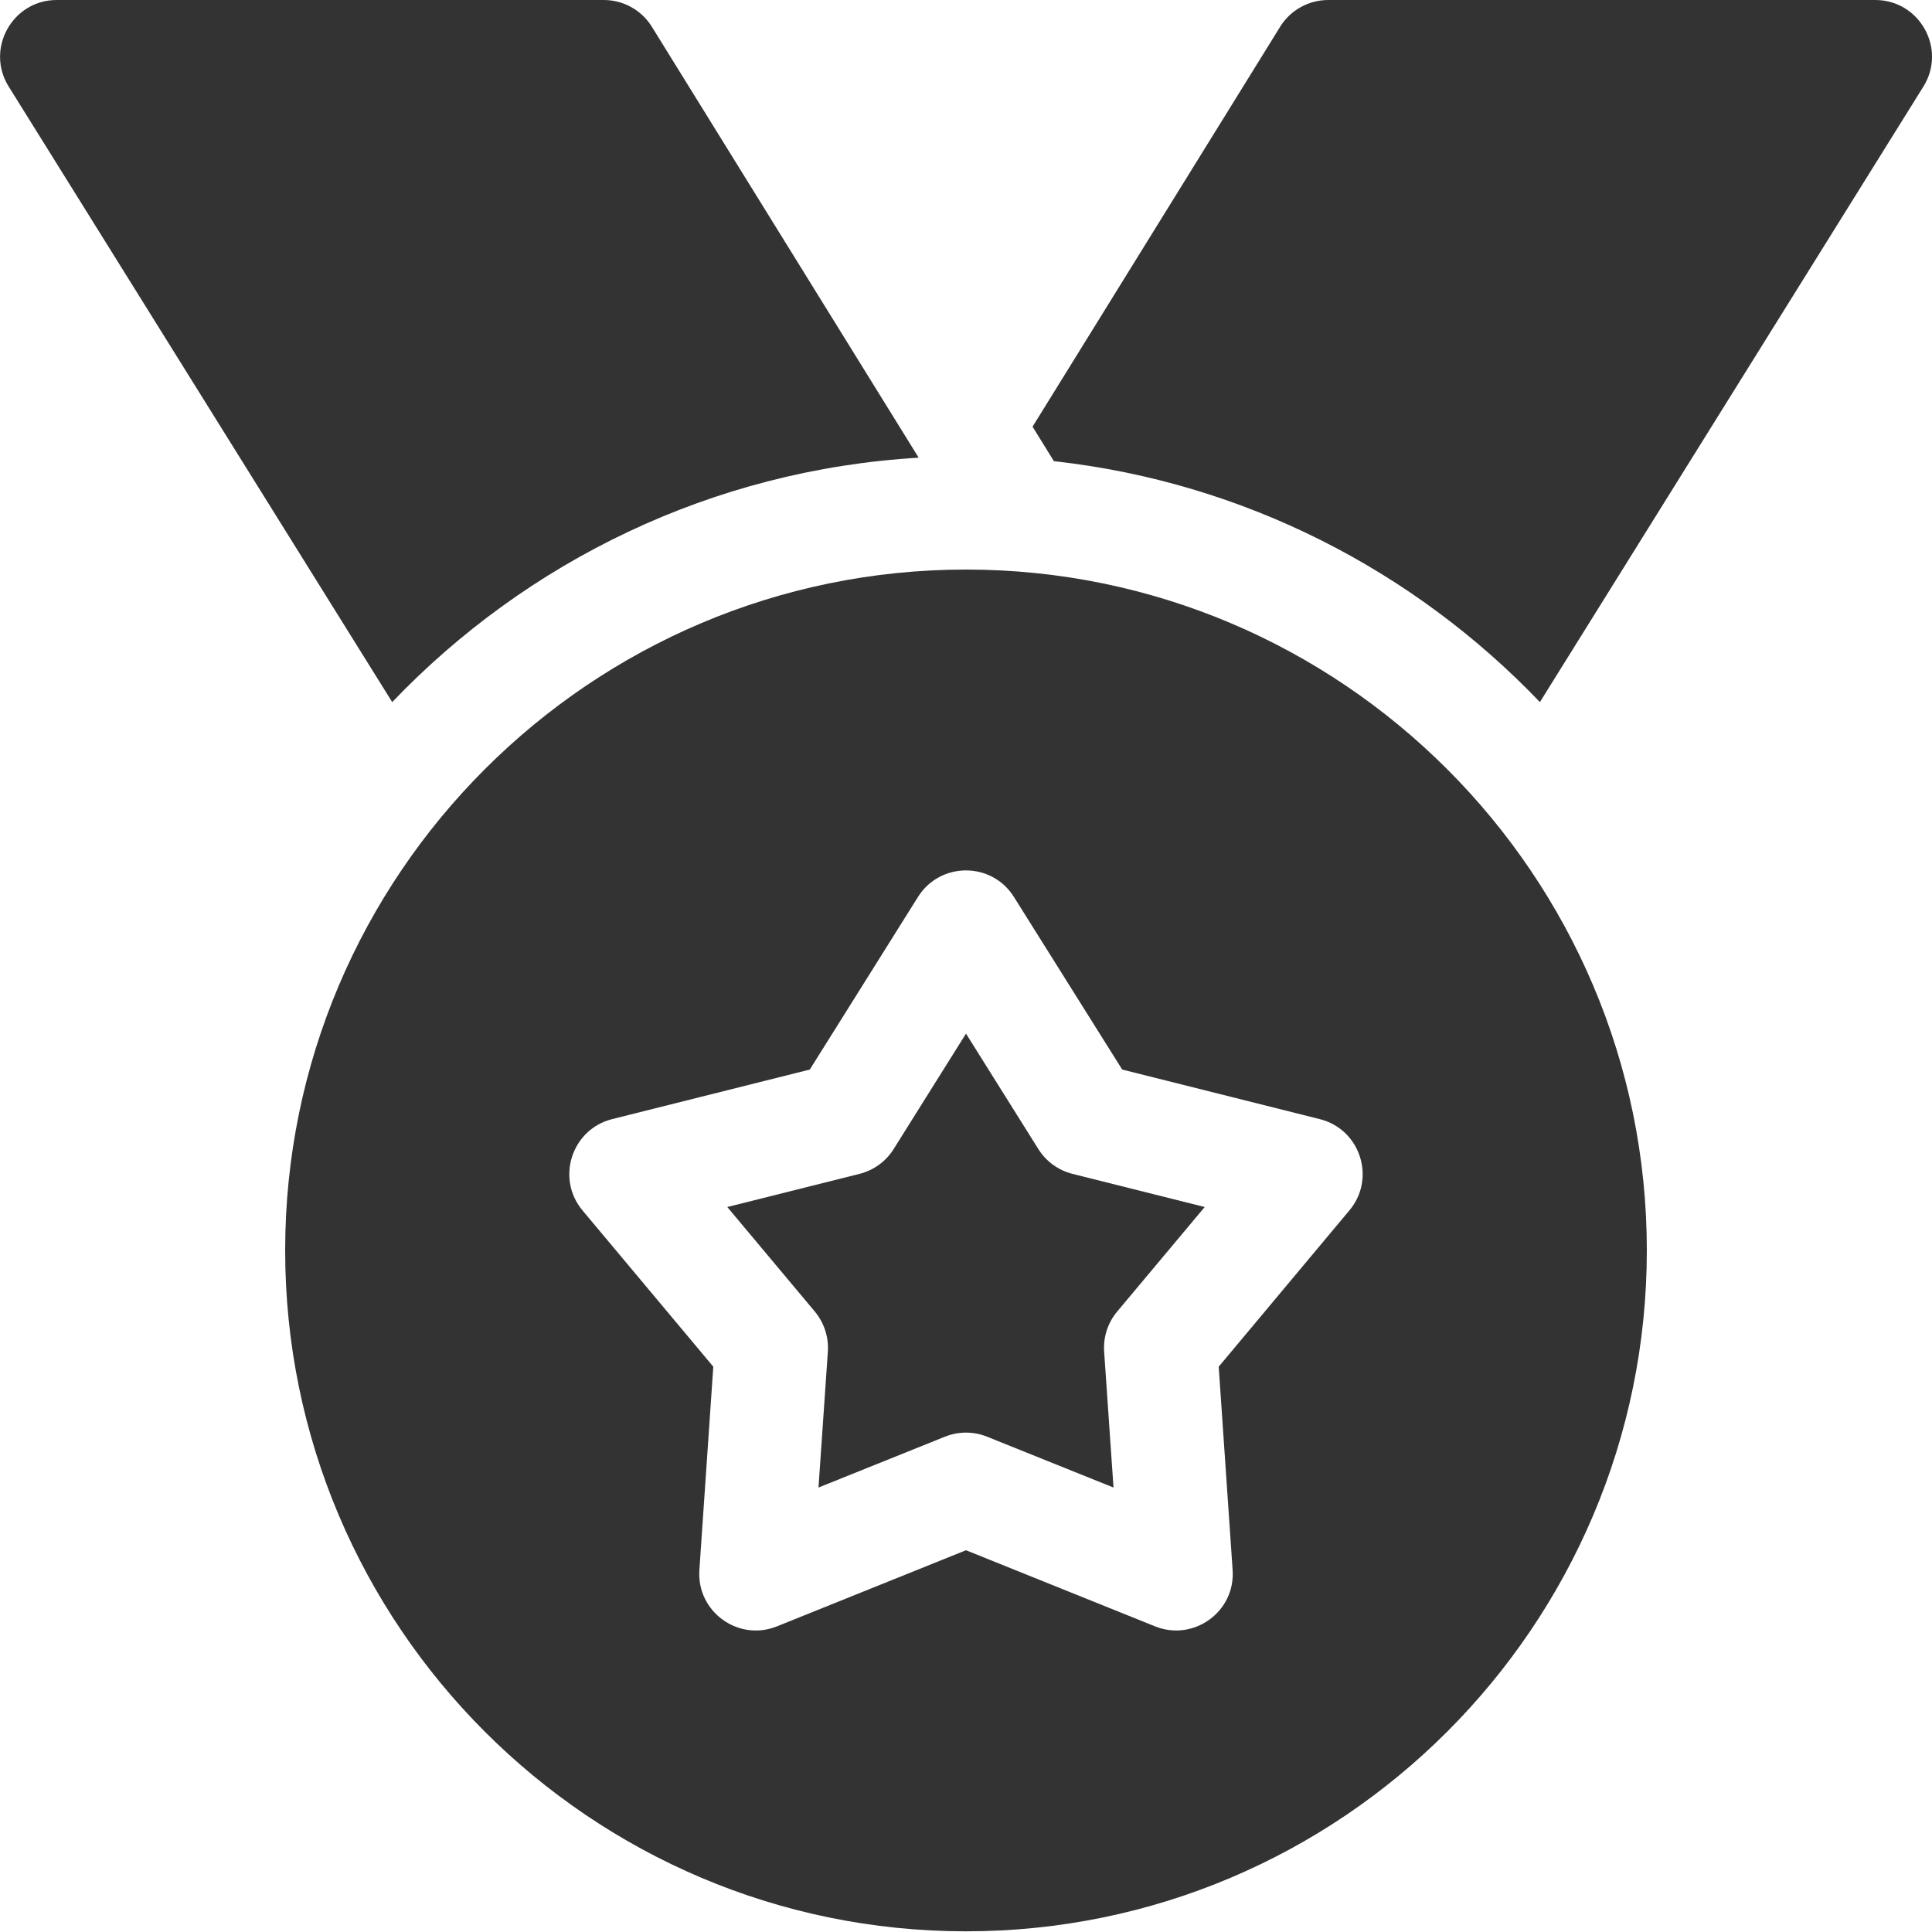 <svg width="20" height="20" viewBox="0 0 20 20" fill="none" xmlns="http://www.w3.org/2000/svg">
<g clip-path="url(#clip0)">
<path d="M19.413 0H13.75C13.547 0 13.358 0.105 13.252 0.277L10.689 4.417L10.91 4.774C12.879 4.992 14.64 5.908 15.941 7.268L19.911 0.896C20.154 0.506 19.872 0 19.413 0Z" fill="#333333"/>
<path d="M9.51 4.738L6.748 0.277C6.642 0.105 6.453 0 6.25 0H0.587C0.128 0 -0.153 0.507 0.09 0.896L4.06 7.268C5.452 5.812 7.372 4.864 9.51 4.738Z" fill="#333333"/>
<path d="M10 5.896C6.114 5.896 2.952 9.058 2.952 12.944C2.952 16.831 6.114 19.993 10 19.993C13.886 19.993 17.048 16.831 17.048 12.944C17.048 9.058 13.886 5.896 10 5.896ZM13.969 12.53L12.616 14.148L12.76 16.252C12.79 16.686 12.355 16.996 11.957 16.836L10 16.048L8.043 16.836C7.642 16.997 7.21 16.683 7.24 16.252L7.384 14.148L6.03 12.53C5.753 12.199 5.918 11.69 6.337 11.585L8.383 11.072L9.503 9.285C9.733 8.919 10.267 8.919 10.496 9.285L11.617 11.072L13.662 11.585C14.082 11.69 14.247 12.199 13.969 12.53Z" fill="#333333"/>
<path d="M10.749 11.895L10 10.7L9.251 11.895C9.171 12.023 9.044 12.115 8.897 12.152L7.529 12.495L8.434 13.576C8.531 13.692 8.58 13.841 8.57 13.992L8.473 15.399L9.781 14.873C9.922 14.816 10.078 14.816 10.219 14.873L11.527 15.399L11.43 13.992C11.42 13.841 11.468 13.692 11.566 13.576L12.471 12.495L11.103 12.152C10.956 12.115 10.829 12.023 10.749 11.895Z" fill="#333333"/>
</g>
<defs>
<clipPath id="clip0">
<rect width="20" height="20" fill="white"/>
</clipPath>
</defs>
</svg>
